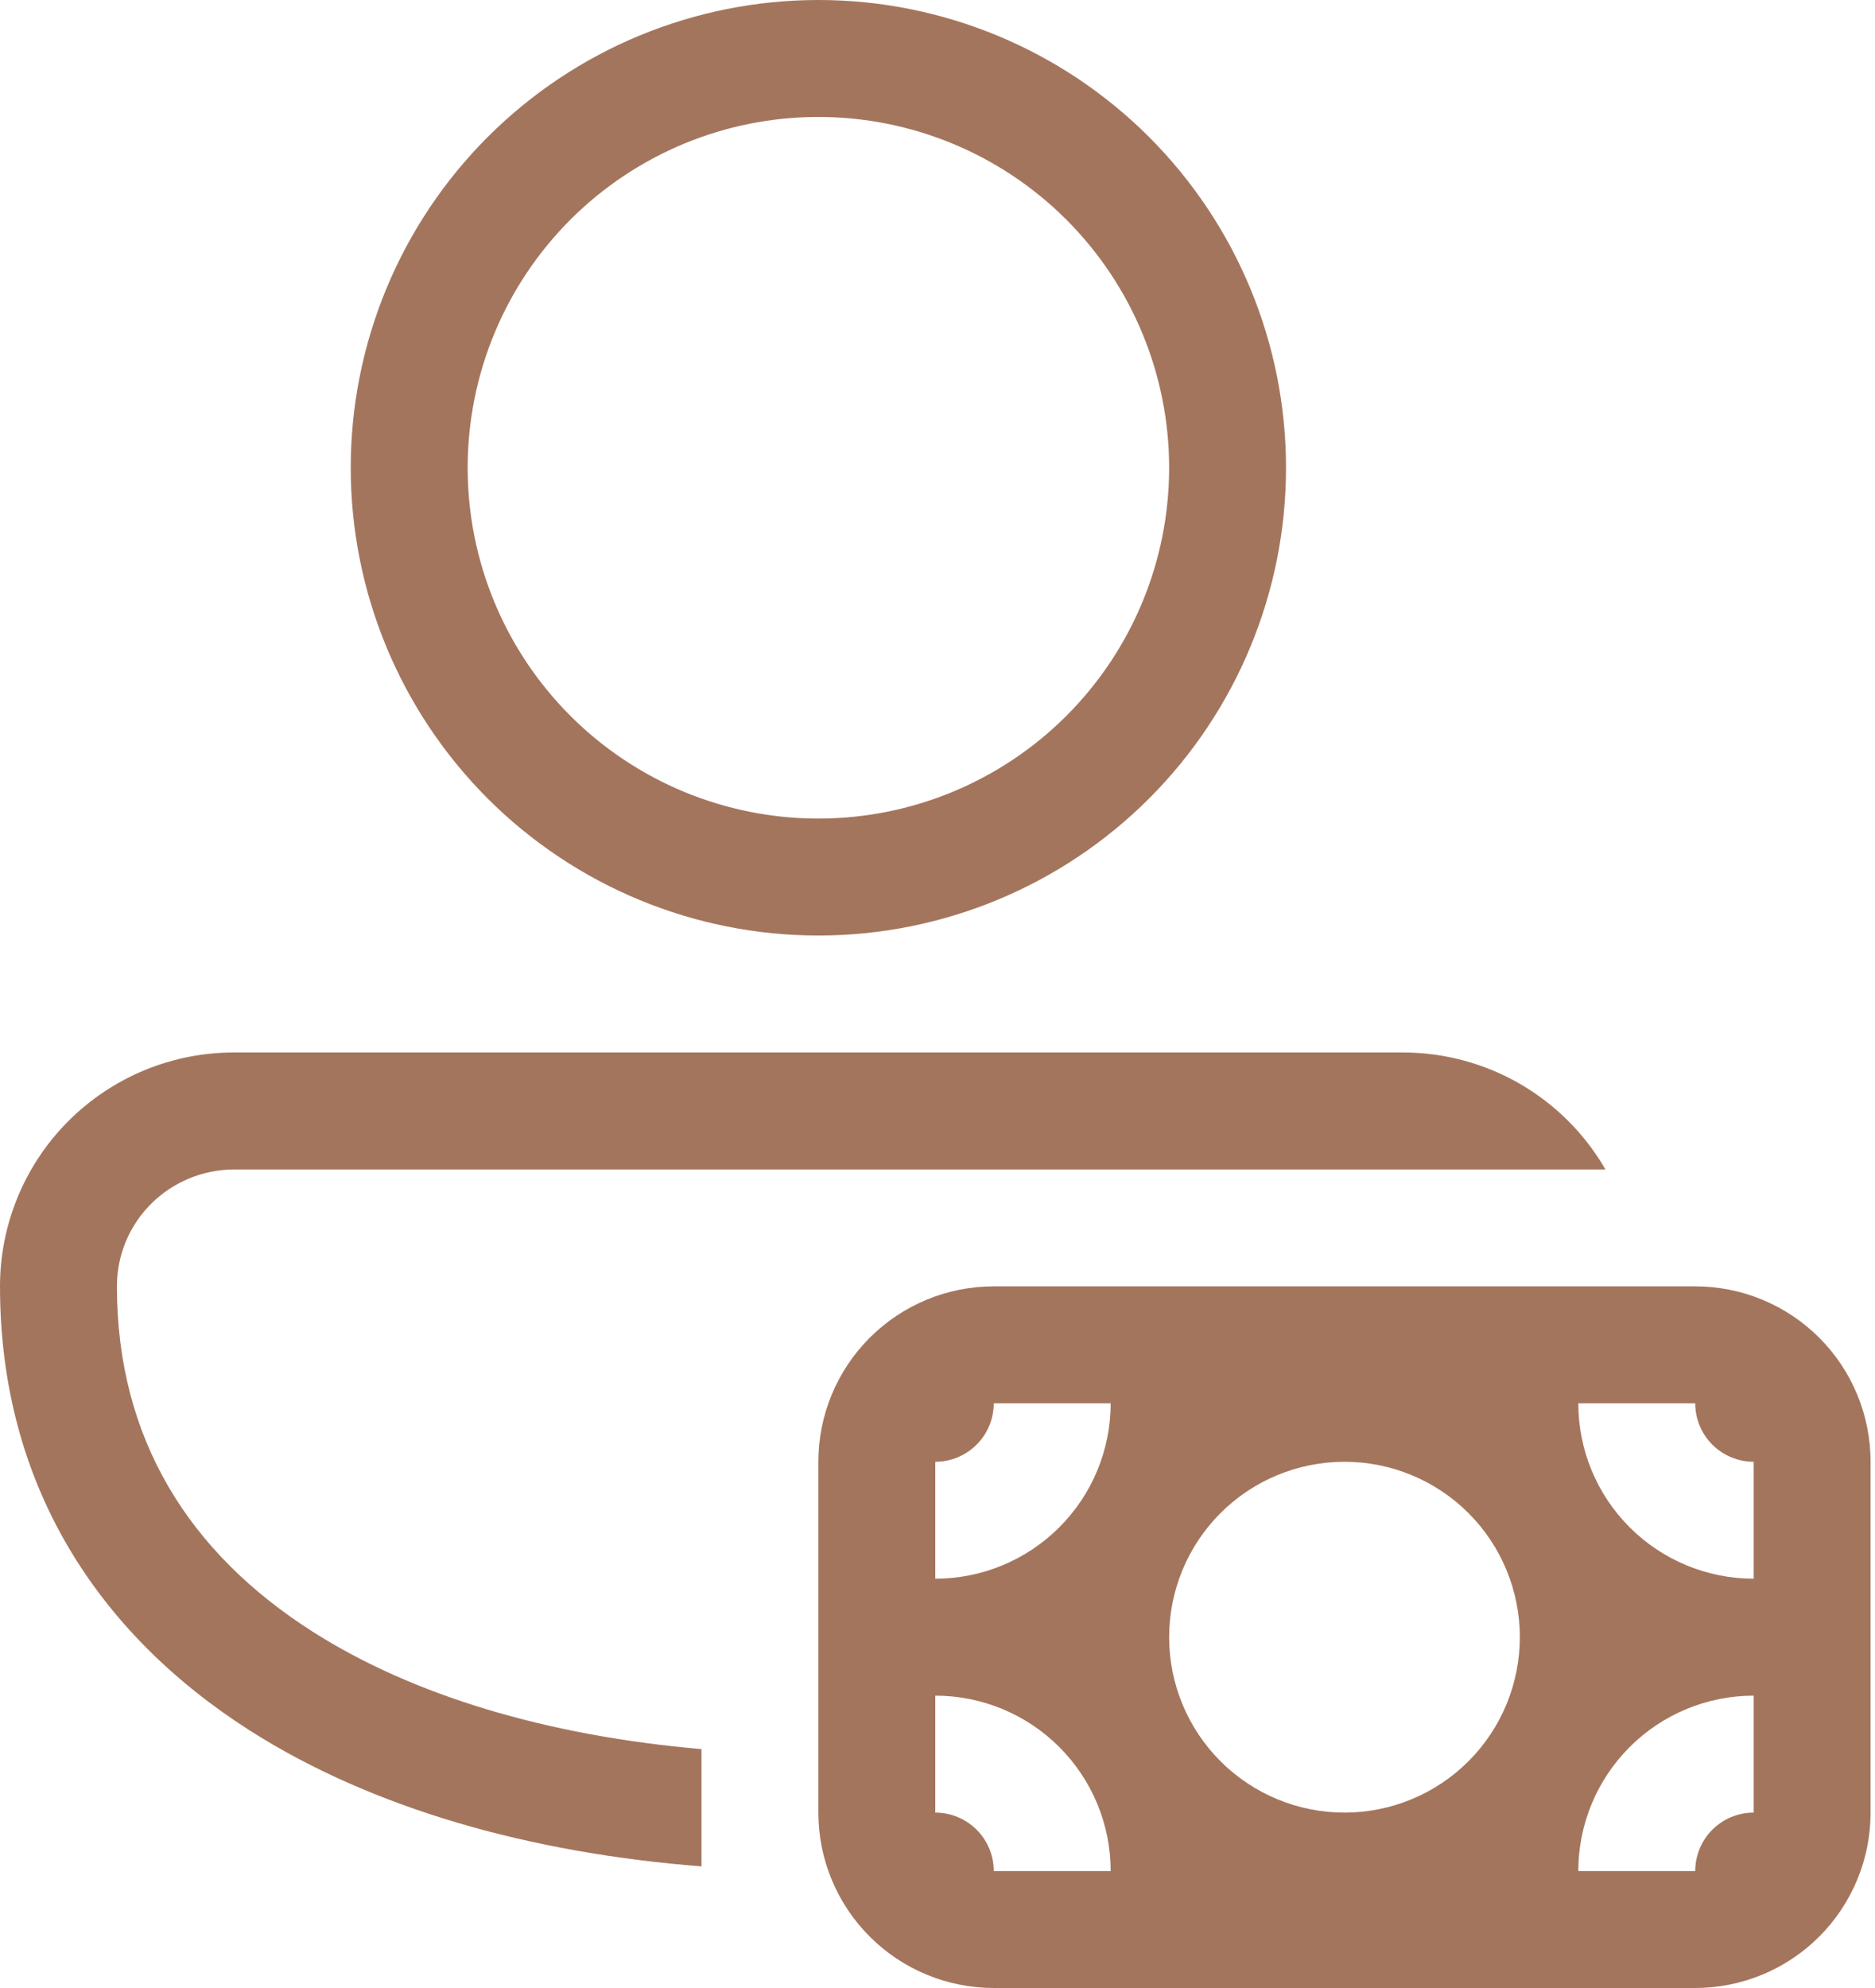 <svg width="50" height="53" viewBox="0 0 50 53" fill="none" xmlns="http://www.w3.org/2000/svg">
<path d="M21.823 0C18.516 0 15.344 1.314 13.005 3.653C10.667 5.991 9.353 9.163 9.353 12.471C9.353 15.778 10.667 18.95 13.005 21.289C15.344 23.627 18.516 24.941 21.823 24.941C25.131 24.941 28.303 23.627 30.642 21.289C32.98 18.95 34.294 15.778 34.294 12.471C34.294 9.163 32.98 5.991 30.642 3.653C28.303 1.314 25.131 0 21.823 0ZM12.471 12.471C12.471 9.99 13.456 7.611 15.21 5.857C16.964 4.103 19.343 3.118 21.823 3.118C24.304 3.118 26.683 4.103 28.437 5.857C30.191 7.611 31.177 9.99 31.177 12.471C31.177 14.951 30.191 17.33 28.437 19.084C26.683 20.838 24.304 21.823 21.823 21.823C19.343 21.823 16.964 20.838 15.21 19.084C13.456 17.33 12.471 14.951 12.471 12.471ZM6.263 28.059C5.442 28.055 4.628 28.214 3.869 28.525C3.109 28.837 2.418 29.296 1.836 29.875C1.254 30.454 0.792 31.143 0.477 31.901C0.162 32.66 -8.31434e-06 33.473 3.1964e-10 34.294C3.19641e-10 39.566 2.597 43.541 6.656 46.132C9.923 48.214 14.123 49.399 18.706 49.758V46.631C14.597 46.275 11.011 45.206 8.333 43.497C5.06 41.412 3.118 38.378 3.118 34.294C3.118 32.57 4.514 31.177 6.263 31.177H42.812C42.264 30.229 41.477 29.442 40.529 28.894C39.581 28.347 38.506 28.059 37.412 28.059H6.263ZM49.882 38.971V48.324C49.882 49.564 49.39 50.753 48.513 51.63C47.636 52.507 46.446 53 45.206 53H26.5C25.26 53 24.07 52.507 23.193 51.63C22.316 50.753 21.823 49.564 21.823 48.324V38.971C21.823 37.73 22.316 36.541 23.193 35.664C24.07 34.787 25.26 34.294 26.5 34.294H45.206C46.446 34.294 47.636 34.787 48.513 35.664C49.39 36.541 49.882 37.73 49.882 38.971ZM46.765 48.324V45.206C45.524 45.206 44.335 45.699 43.458 46.576C42.581 47.453 42.088 48.642 42.088 49.882H45.206C45.206 49.469 45.37 49.072 45.662 48.78C45.955 48.488 46.351 48.324 46.765 48.324ZM46.765 38.971C46.351 38.971 45.955 38.806 45.662 38.514C45.37 38.222 45.206 37.825 45.206 37.412H42.088C42.088 38.652 42.581 39.842 43.458 40.718C44.335 41.596 45.524 42.088 46.765 42.088V38.971ZM26.5 37.412C26.5 37.825 26.336 38.222 26.043 38.514C25.751 38.806 25.355 38.971 24.941 38.971V42.088C26.181 42.088 27.371 41.596 28.248 40.718C29.125 39.842 29.618 38.652 29.618 37.412H26.5ZM24.941 48.324C25.355 48.324 25.751 48.488 26.043 48.78C26.336 49.072 26.5 49.469 26.5 49.882H29.618C29.618 48.642 29.125 47.453 28.248 46.576C27.371 45.699 26.181 45.206 24.941 45.206V48.324ZM35.853 38.971C34.613 38.971 33.423 39.463 32.546 40.34C31.669 41.217 31.177 42.407 31.177 43.647C31.177 44.887 31.669 46.077 32.546 46.954C33.423 47.831 34.613 48.324 35.853 48.324C37.093 48.324 38.283 47.831 39.16 46.954C40.037 46.077 40.529 44.887 40.529 43.647C40.529 42.407 40.037 41.217 39.16 40.34C38.283 39.463 37.093 38.971 35.853 38.971Z" fill="#A4755D"/>
</svg>
